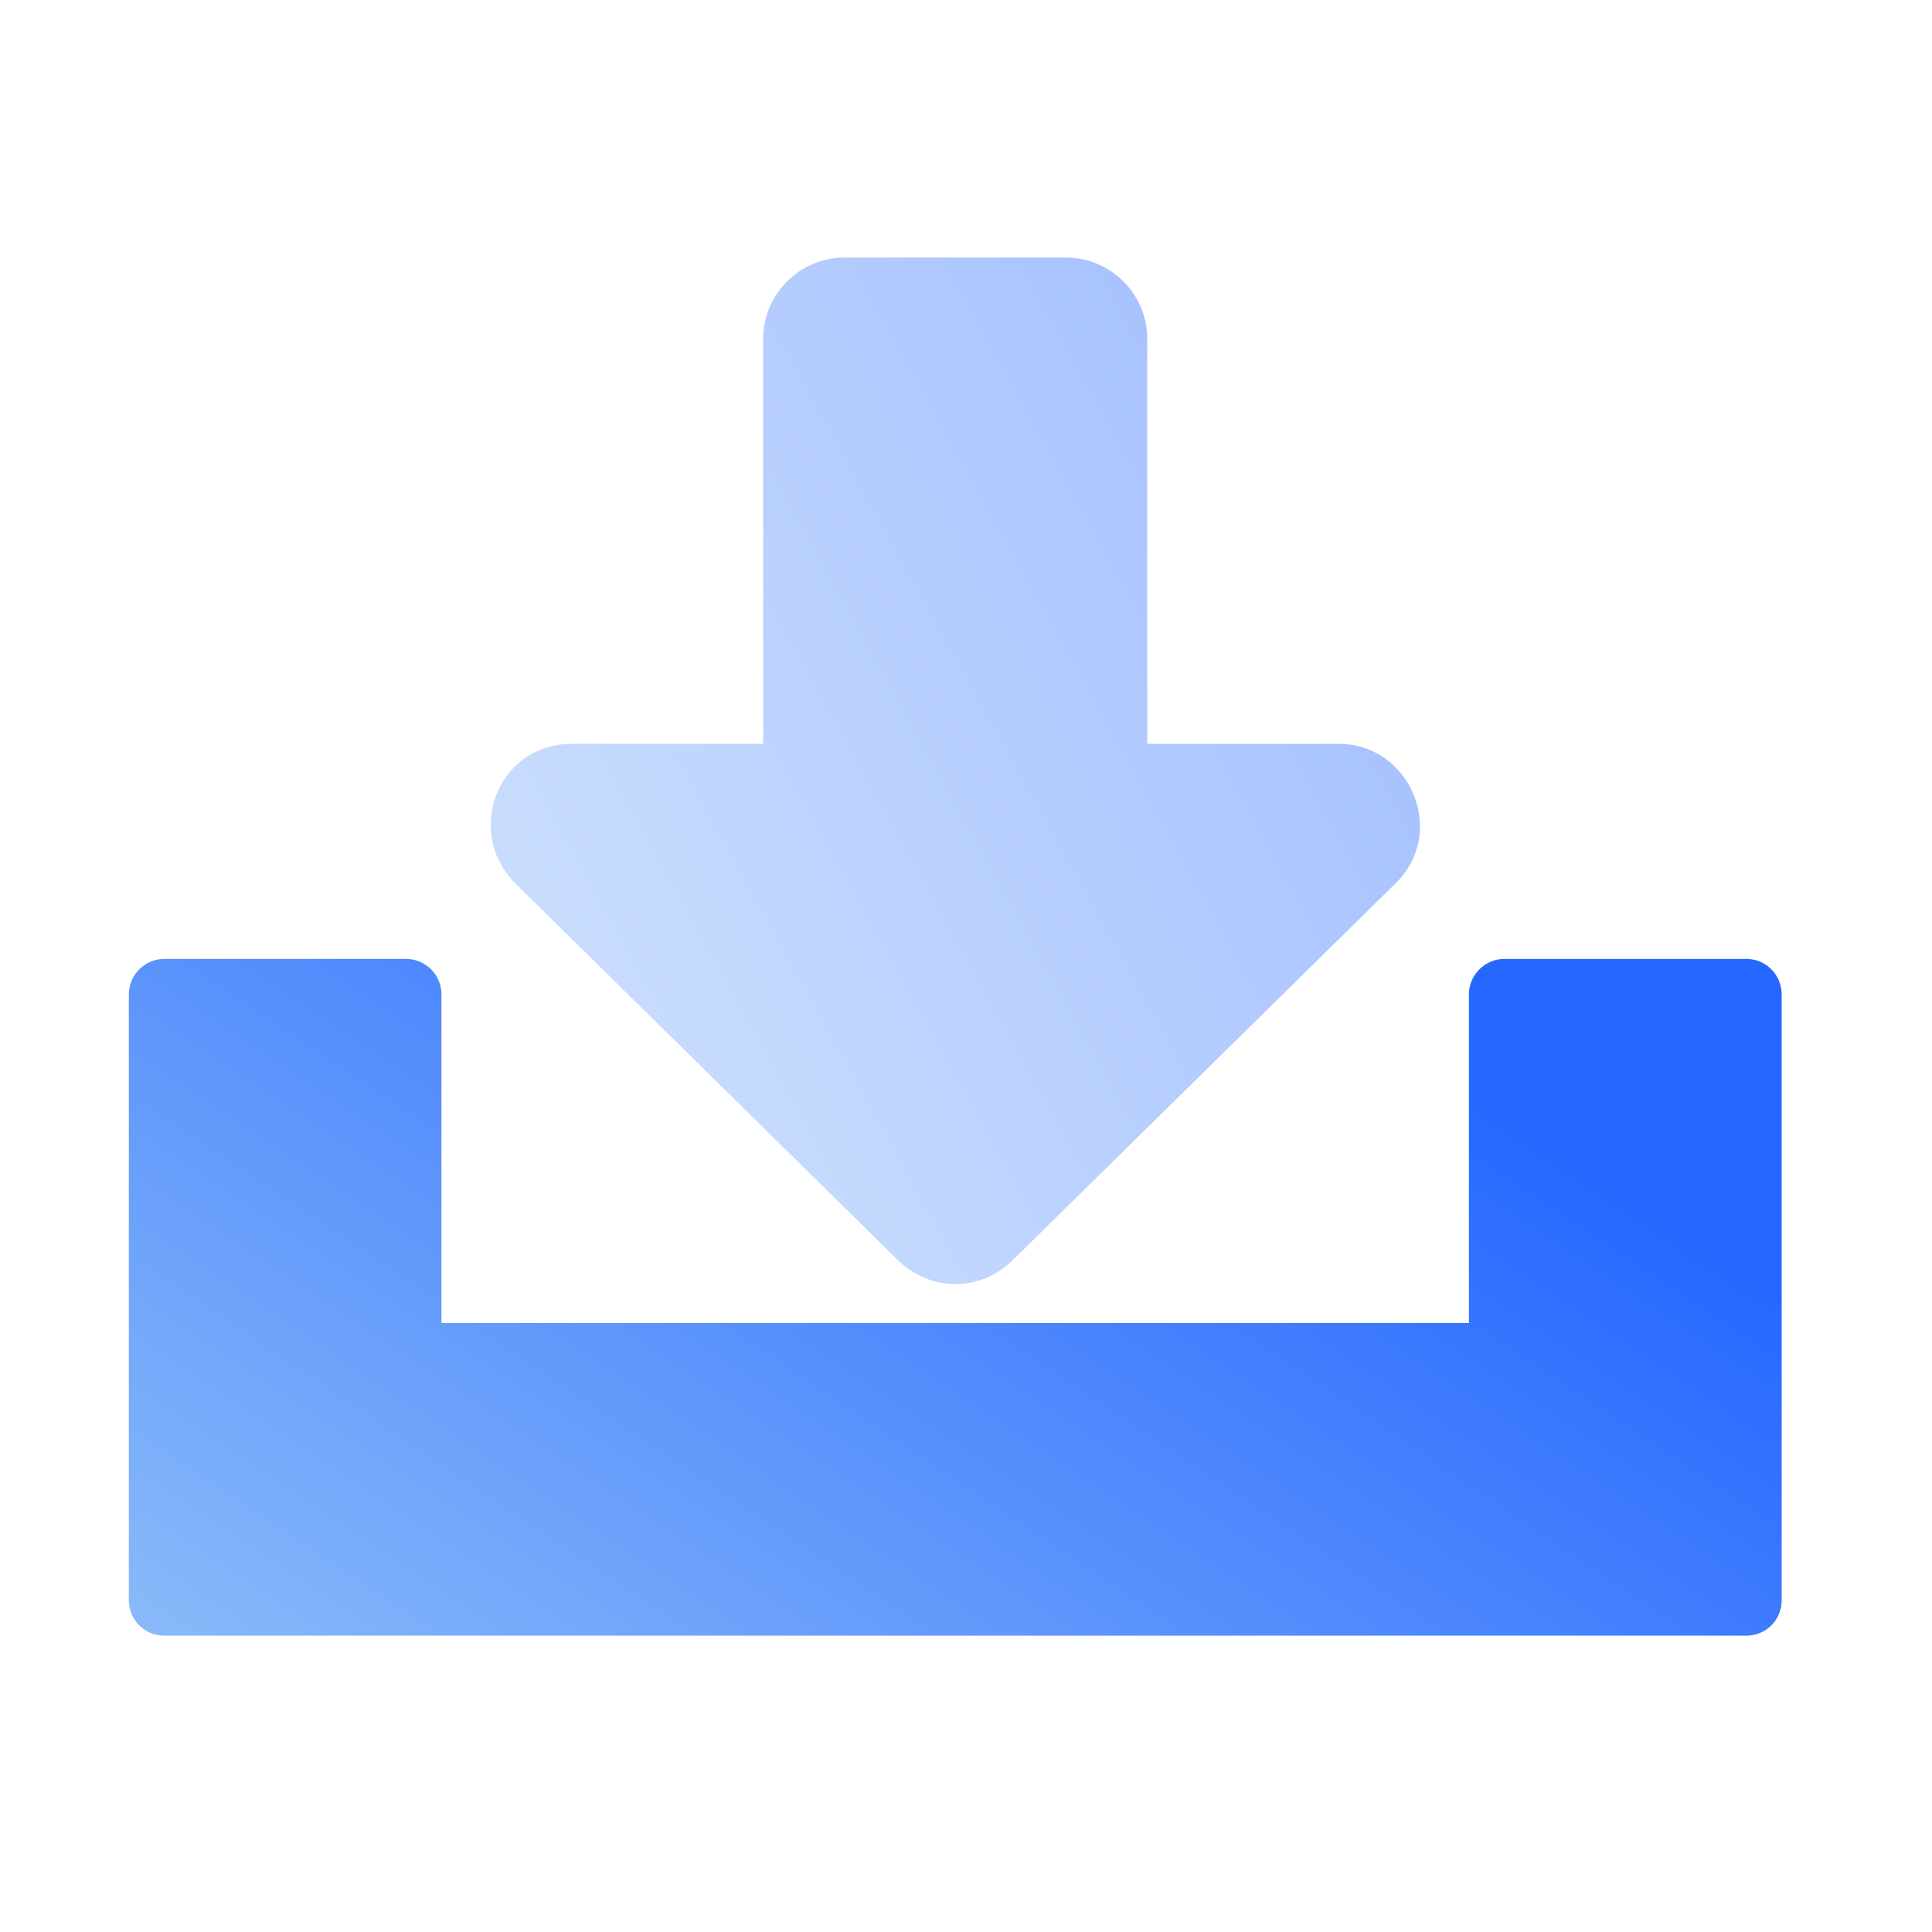 <svg width="16" height="16" viewBox="0 0 16 16" fill="none" xmlns="http://www.w3.org/2000/svg">
<path d="M3.656 10.957H12.165V8.235C12.165 8.074 12.298 7.941 12.459 7.941H14.461C14.626 7.941 14.755 8.074 14.755 8.235V13.253C14.755 13.416 14.626 13.546 14.461 13.546C10.096 13.546 5.728 13.546 1.362 13.546C1.199 13.546 1.067 13.416 1.067 13.253V8.235C1.067 8.074 1.199 7.941 1.362 7.941H3.362C3.525 7.941 3.656 8.074 3.656 8.235V10.957Z" fill="url(#paint0_linear_831_5363)"/>
<path opacity="0.4" d="M6.994 2.133H8.827C9.199 2.133 9.501 2.435 9.501 2.806V6.16H11.088C11.675 6.16 11.991 6.888 11.559 7.314L8.383 10.44C8.251 10.568 8.083 10.634 7.911 10.634C7.735 10.634 7.568 10.563 7.44 10.44L4.293 7.341C3.829 6.912 4.115 6.16 4.735 6.16H6.32V2.806C6.32 2.435 6.624 2.133 6.994 2.133Z" fill="url(#paint1_linear_831_5363)"/>
<defs>
<linearGradient id="paint0_linear_831_5363" x1="14.755" y1="10.743" x2="7.34" y2="21.83" gradientUnits="userSpaceOnUse">
<stop stop-color="#2667FF"/>
<stop offset="1" stop-color="#ACD7F7"/>
</linearGradient>
<linearGradient id="paint1_linear_831_5363" x1="11.759" y1="6.383" x2="1.44" y2="12.102" gradientUnits="userSpaceOnUse">
<stop stop-color="#2667FF"/>
<stop offset="1" stop-color="#ACD7F7"/>
</linearGradient>
</defs>
</svg>
